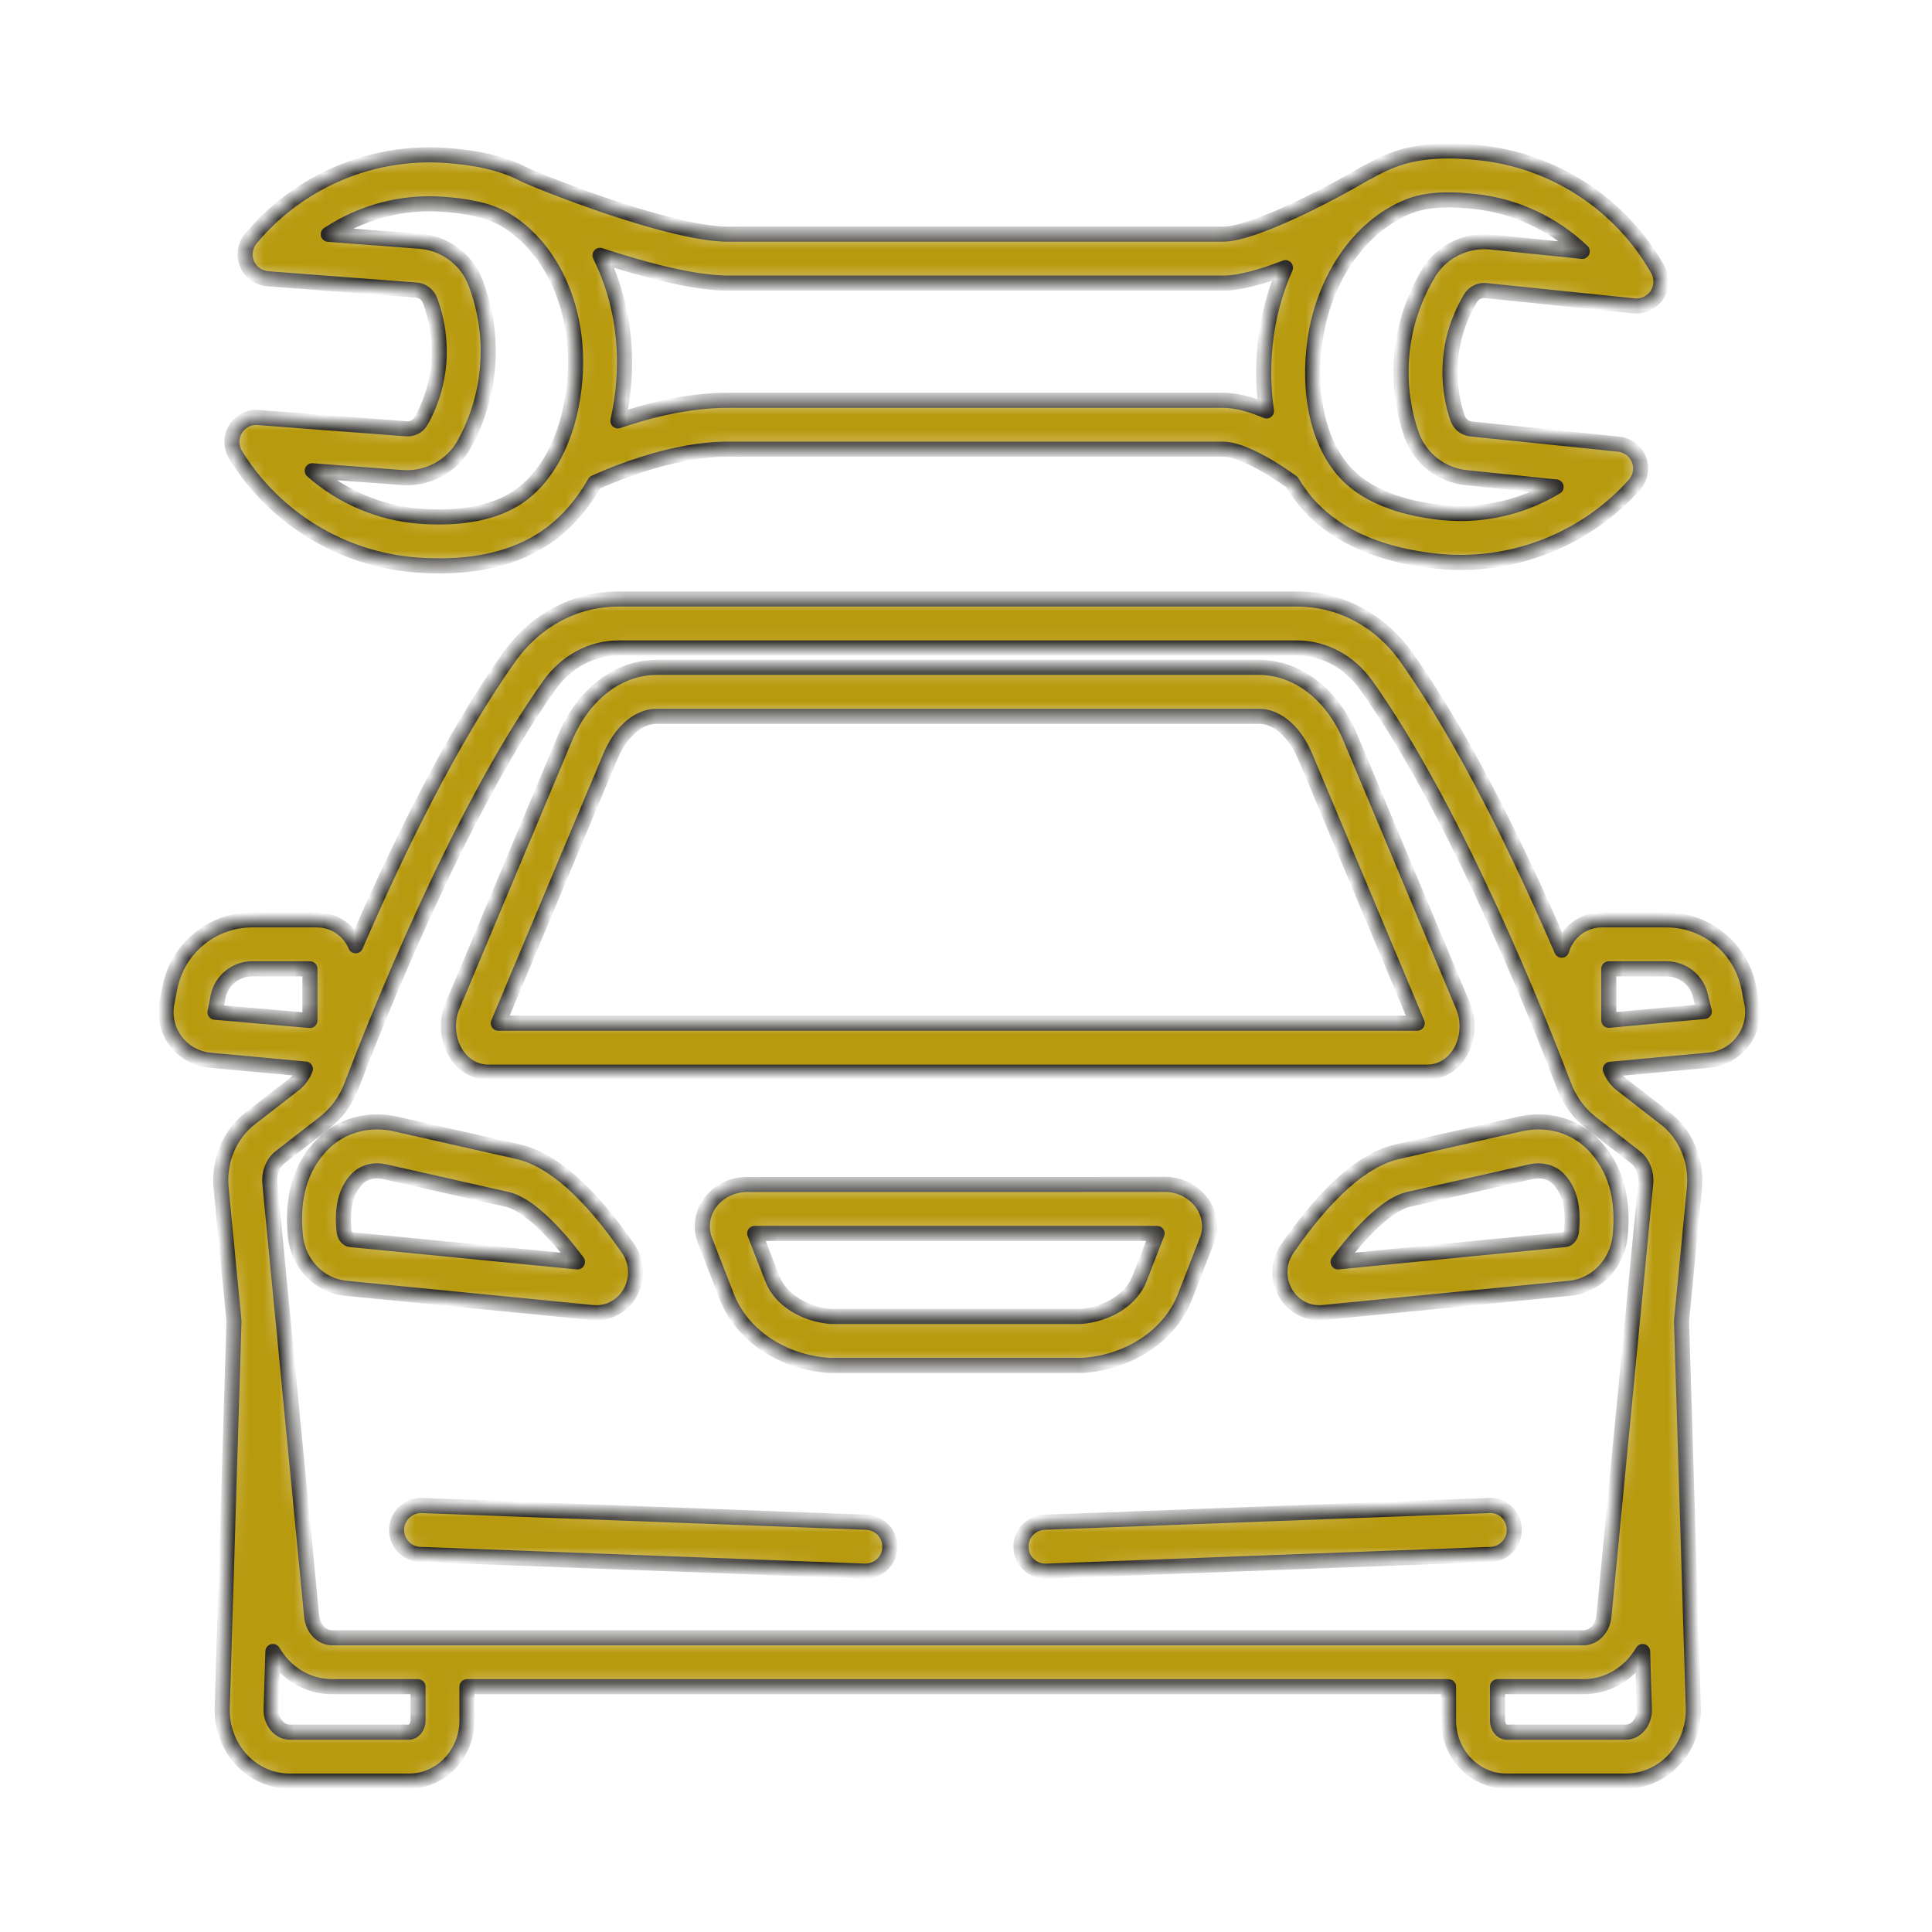 <svg width="128" height="128" viewBox="0 0 128 128" fill="none" xmlns="http://www.w3.org/2000/svg">
<mask id="path-1-inside-1_2049_2818" fill="white">
<path d="M29.079 23.955C29.11 23.559 29.108 23.182 29.09 22.819C29.031 21.612 28.75 20.598 28.486 19.902C28.342 19.516 27.985 19.248 27.577 19.217L17.735 18.469C17.13 18.423 16.602 18.043 16.365 17.484C16.127 16.924 16.223 16.28 16.611 15.815C19.797 11.986 24.659 9.921 29.626 10.303H29.627C31.165 10.421 33.109 10.686 34.841 11.617C36.767 12.463 44.631 15.513 48.221 15.513H81.038C82.951 15.513 87.839 13.031 90.472 11.466C90.522 11.435 90.578 11.425 90.631 11.4C91.125 11.111 91.636 10.856 92.166 10.646C94.169 9.852 96.337 9.945 98.005 10.118H98.006C102.958 10.629 107.38 13.522 109.834 17.854C110.134 18.382 110.113 19.032 109.782 19.54C109.45 20.048 108.858 20.324 108.258 20.266L98.439 19.253C98.042 19.202 97.632 19.411 97.424 19.763C96.924 20.594 96.294 21.943 96.118 23.648C95.936 25.416 96.268 26.841 96.578 27.725C96.714 28.109 97.054 28.376 97.466 28.418L107.243 29.426C107.849 29.488 108.368 29.885 108.588 30.453C108.809 31.022 108.691 31.665 108.285 32.12C105.352 35.401 101.139 37.262 96.782 37.262C96.261 37.262 95.739 37.236 95.216 37.182C91.52 36.801 88.691 35.584 86.805 33.569C86.343 33.075 85.945 32.519 85.585 31.931C83.685 30.57 81.998 29.758 81.038 29.758H48.223C47.208 29.758 46.173 29.885 45.178 30.081C42.688 30.572 40.45 31.5 39.408 31.973C38.636 33.334 37.661 34.492 36.484 35.369C34.591 36.779 32.121 37.49 29.128 37.49C28.622 37.49 28.1 37.47 27.565 37.431C22.654 37.057 18.181 34.327 15.602 30.127C15.283 29.608 15.282 28.955 15.599 28.434C15.916 27.915 16.482 27.604 17.106 27.662L26.908 28.406C27.343 28.445 27.702 28.236 27.904 27.88C28.366 27.067 28.946 25.723 29.079 23.953V23.955ZM30.723 29.485C29.905 30.921 28.315 31.752 26.663 31.643L20.686 31.189C22.65 32.917 25.149 33.998 27.809 34.199C29.805 34.353 32.593 34.228 34.546 32.771C36.544 31.284 37.837 28.47 38.096 25.052C38.432 20.625 36.656 16.53 33.569 14.615C32.332 13.848 30.68 13.635 29.378 13.538C26.655 13.328 23.975 14.051 21.747 15.522L27.821 15.983C29.48 16.111 30.932 17.198 31.518 18.758C31.976 19.967 32.487 21.897 32.312 24.2C32.133 26.569 31.347 28.382 30.722 29.485H30.723ZM104.83 16.655C102.898 14.812 100.386 13.625 97.673 13.346C97.147 13.292 96.56 13.245 95.959 13.245C95.077 13.245 94.163 13.344 93.358 13.663C89.982 14.999 87.504 18.714 87.049 23.13C86.698 26.539 87.472 29.538 89.172 31.357C90.837 33.136 93.558 33.754 95.549 33.959C98.2 34.229 100.853 33.613 103.094 32.261L97.132 31.646C95.486 31.477 94.069 30.361 93.519 28.805C93.099 27.607 92.649 25.686 92.891 23.319C93.129 21.02 93.973 19.213 94.64 18.101C95.493 16.673 97.113 15.869 98.77 16.031L104.829 16.655L104.83 16.655ZM81.038 18.756H48.22C45.967 18.756 42.69 17.883 39.752 16.916C40.973 19.366 41.559 22.279 41.329 25.297C41.261 26.201 41.12 27.058 40.938 27.886C42.982 27.186 45.608 26.52 48.222 26.52H81.037C81.88 26.52 82.849 26.773 83.91 27.228C83.7 25.843 83.661 24.359 83.822 22.798C84.008 20.999 84.474 19.288 85.166 17.732C83.647 18.325 82.164 18.757 81.036 18.757L81.038 18.756ZM40.981 39.686H85.928C88.802 39.686 91.448 41.097 93.185 43.557C97.136 49.114 100.864 56.925 103.465 62.952C103.8 61.797 104.856 60.944 106.118 60.944H110.412C113.052 60.944 115.339 62.822 115.854 65.41L116.056 66.428C116.234 67.317 116.025 68.242 115.483 68.967C114.942 69.693 114.115 70.156 113.214 70.24L106.685 70.845C106.852 71.254 107.098 71.596 107.434 71.853L110.322 74.091C111.686 75.138 112.431 76.906 112.259 78.702L111.407 87.526L112.185 113.145C112.226 114.458 111.737 115.738 110.846 116.658C110.006 117.523 108.896 118 107.72 118H99.799C97.688 118 95.969 116.197 95.969 113.981V111.748H30.937V113.981C30.937 116.197 29.219 118 27.108 118H19.187C18.01 118 16.899 117.523 16.06 116.656C15.168 115.737 14.682 114.456 14.723 113.143L15.501 87.528L14.648 78.704C14.477 76.906 15.221 75.138 16.592 74.087L19.465 71.858C19.817 71.59 20.068 71.243 20.234 70.827L13.903 70.24C13.002 70.156 12.175 69.692 11.634 68.966C11.093 68.241 10.884 67.315 11.062 66.429L11.263 65.41C11.779 62.822 14.066 60.944 16.705 60.944H21C22.154 60.944 23.145 61.654 23.561 62.66C26.194 56.569 29.823 49.042 33.726 43.553C35.461 41.098 38.106 39.686 40.979 39.686L40.981 39.686ZM85.928 42.929H40.981C39.175 42.929 37.495 43.84 36.374 45.428C30.39 53.841 24.849 67.839 23.293 71.929C22.92 72.923 22.28 73.791 21.445 74.429L18.574 76.655C18.084 77.031 17.812 77.712 17.878 78.395L20.648 107.071C20.725 107.892 21.312 108.507 22.014 108.507H104.897C105.599 108.507 106.186 107.892 106.262 107.076L109.032 78.393C109.098 77.713 108.826 77.032 108.342 76.66L105.456 74.423C104.631 73.791 103.991 72.924 103.614 71.923C102.063 67.842 96.526 53.852 90.539 45.432C89.415 43.84 87.735 42.93 85.928 42.93V42.929ZM106.587 67.599L112.915 67.012L112.674 66.043C112.46 64.967 111.509 64.187 110.413 64.187H106.587V67.599ZM107.722 114.758C108.095 114.758 108.36 114.564 108.518 114.402C108.803 114.108 108.959 113.687 108.944 113.246L108.829 109.416C108.017 110.819 106.565 111.749 104.896 111.749H99.213V113.981C99.213 114.395 99.488 114.758 99.8 114.758H107.722ZM27.696 113.981V111.749H22.013C20.346 111.749 18.894 110.819 18.081 109.414L17.965 113.244C17.951 113.687 18.107 114.108 18.391 114.4C18.549 114.564 18.815 114.758 19.189 114.758H27.11C27.422 114.758 27.696 114.395 27.696 113.981ZM14.244 67.062L20.533 67.609V64.186H16.706C15.611 64.186 14.659 64.966 14.447 66.041L14.244 67.062H14.244ZM19.572 81.907C19.305 79.359 19.904 77.314 21.352 75.831C22.583 74.569 24.404 74.059 26.202 74.466H26.203L34.318 76.3C36.579 76.811 39.039 78.978 41.63 82.741C42.229 83.611 42.269 84.765 41.73 85.681C41.252 86.493 40.417 86.972 39.508 86.972C39.425 86.972 39.341 86.969 39.256 86.96L22.896 85.35C21.158 85.178 19.761 83.73 19.572 81.907ZM22.798 81.572C22.83 81.894 23.035 82.106 23.213 82.123L38.258 83.604C36.504 81.257 34.802 79.734 33.602 79.463L25.487 77.629C25.318 77.592 25.15 77.572 24.986 77.572C24.475 77.572 24.005 77.755 23.672 78.096C22.918 78.868 22.632 80.004 22.797 81.572H22.798ZM57.397 100.852L27.954 99.744C27.089 99.707 26.305 100.408 26.273 101.303C26.239 102.198 26.938 102.95 27.831 102.984L57.274 104.092C57.296 104.093 57.316 104.093 57.336 104.093C58.204 104.093 58.922 103.407 58.956 102.533C58.99 101.638 58.29 100.885 57.397 100.851V100.852ZM83.401 44.215C85.961 44.215 88.294 46.021 89.49 48.929L96.938 66.662C96.94 66.666 96.941 66.669 96.943 66.674C97.369 67.711 97.254 68.967 96.648 69.87C96.153 70.609 95.393 71.033 94.562 71.033H32.346C31.516 71.033 30.756 70.61 30.261 69.871C29.655 68.968 29.539 67.713 29.966 66.675L37.425 48.917C38.615 46.021 40.947 44.215 43.508 44.215H83.401H83.401ZM40.42 50.161L33.015 67.79H93.894L86.495 50.172C85.805 48.493 84.621 47.456 83.401 47.456H43.509C42.289 47.456 41.106 48.493 40.42 50.16V50.161ZM92.592 76.3L100.706 74.466H100.707C102.513 74.054 104.325 74.568 105.559 75.833C107.004 77.314 107.603 79.358 107.338 81.908C107.146 83.732 105.749 85.178 104.015 85.35L87.653 86.96C87.569 86.967 87.484 86.972 87.4 86.972C86.493 86.972 85.657 86.493 85.179 85.682C84.64 84.767 84.678 83.613 85.278 82.741C87.871 78.978 90.332 76.811 92.59 76.3H92.592ZM101.422 77.629L93.308 79.463C92.109 79.734 90.408 81.257 88.651 83.604L103.698 82.123C103.9 82.103 104.083 81.861 104.113 81.572C104.277 80.004 103.99 78.868 103.239 78.097C102.799 77.648 102.121 77.471 101.422 77.629ZM48.158 85.916L46.705 82.183C46.383 81.357 46.506 80.429 47.032 79.701C47.634 78.873 48.632 78.419 49.729 78.475L76.987 78.472C78.037 78.407 79.04 78.885 79.632 79.701C80.158 80.429 80.282 81.356 79.959 82.184L78.506 85.915C77.523 88.442 74.89 90.225 71.801 90.458C71.761 90.461 71.721 90.462 71.68 90.462H54.984C54.944 90.462 54.903 90.462 54.863 90.458C51.773 90.225 49.141 88.442 48.158 85.915V85.916ZM75.485 84.739L76.661 81.716H50.002L51.179 84.74C51.698 86.075 53.251 87.066 55.049 87.22H71.615C73.414 87.066 74.965 86.075 75.485 84.738V84.739ZM100.324 101.303C100.29 100.408 99.566 99.685 98.643 99.744L69.2 100.852C68.306 100.886 67.607 101.639 67.641 102.534C67.674 103.408 68.393 104.094 69.26 104.094C69.28 104.094 69.302 104.094 69.323 104.093L98.765 102.985C99.659 102.951 100.358 102.198 100.324 101.303V101.303Z"/>
</mask>
<path d="M29.079 23.955C29.11 23.559 29.108 23.182 29.09 22.819C29.031 21.612 28.75 20.598 28.486 19.902C28.342 19.516 27.985 19.248 27.577 19.217L17.735 18.469C17.13 18.423 16.602 18.043 16.365 17.484C16.127 16.924 16.223 16.28 16.611 15.815C19.797 11.986 24.659 9.921 29.626 10.303H29.627C31.165 10.421 33.109 10.686 34.841 11.617C36.767 12.463 44.631 15.513 48.221 15.513H81.038C82.951 15.513 87.839 13.031 90.472 11.466C90.522 11.435 90.578 11.425 90.631 11.4C91.125 11.111 91.636 10.856 92.166 10.646C94.169 9.852 96.337 9.945 98.005 10.118H98.006C102.958 10.629 107.38 13.522 109.834 17.854C110.134 18.382 110.113 19.032 109.782 19.54C109.45 20.048 108.858 20.324 108.258 20.266L98.439 19.253C98.042 19.202 97.632 19.411 97.424 19.763C96.924 20.594 96.294 21.943 96.118 23.648C95.936 25.416 96.268 26.841 96.578 27.725C96.714 28.109 97.054 28.376 97.466 28.418L107.243 29.426C107.849 29.488 108.368 29.885 108.588 30.453C108.809 31.022 108.691 31.665 108.285 32.12C105.352 35.401 101.139 37.262 96.782 37.262C96.261 37.262 95.739 37.236 95.216 37.182C91.52 36.801 88.691 35.584 86.805 33.569C86.343 33.075 85.945 32.519 85.585 31.931C83.685 30.57 81.998 29.758 81.038 29.758H48.223C47.208 29.758 46.173 29.885 45.178 30.081C42.688 30.572 40.45 31.5 39.408 31.973C38.636 33.334 37.661 34.492 36.484 35.369C34.591 36.779 32.121 37.49 29.128 37.49C28.622 37.49 28.1 37.47 27.565 37.431C22.654 37.057 18.181 34.327 15.602 30.127C15.283 29.608 15.282 28.955 15.599 28.434C15.916 27.915 16.482 27.604 17.106 27.662L26.908 28.406C27.343 28.445 27.702 28.236 27.904 27.88C28.366 27.067 28.946 25.723 29.079 23.953V23.955ZM30.723 29.485C29.905 30.921 28.315 31.752 26.663 31.643L20.686 31.189C22.65 32.917 25.149 33.998 27.809 34.199C29.805 34.353 32.593 34.228 34.546 32.771C36.544 31.284 37.837 28.47 38.096 25.052C38.432 20.625 36.656 16.53 33.569 14.615C32.332 13.848 30.68 13.635 29.378 13.538C26.655 13.328 23.975 14.051 21.747 15.522L27.821 15.983C29.48 16.111 30.932 17.198 31.518 18.758C31.976 19.967 32.487 21.897 32.312 24.2C32.133 26.569 31.347 28.382 30.722 29.485H30.723ZM104.83 16.655C102.898 14.812 100.386 13.625 97.673 13.346C97.147 13.292 96.56 13.245 95.959 13.245C95.077 13.245 94.163 13.344 93.358 13.663C89.982 14.999 87.504 18.714 87.049 23.13C86.698 26.539 87.472 29.538 89.172 31.357C90.837 33.136 93.558 33.754 95.549 33.959C98.2 34.229 100.853 33.613 103.094 32.261L97.132 31.646C95.486 31.477 94.069 30.361 93.519 28.805C93.099 27.607 92.649 25.686 92.891 23.319C93.129 21.02 93.973 19.213 94.64 18.101C95.493 16.673 97.113 15.869 98.77 16.031L104.829 16.655L104.83 16.655ZM81.038 18.756H48.22C45.967 18.756 42.69 17.883 39.752 16.916C40.973 19.366 41.559 22.279 41.329 25.297C41.261 26.201 41.12 27.058 40.938 27.886C42.982 27.186 45.608 26.52 48.222 26.52H81.037C81.88 26.52 82.849 26.773 83.91 27.228C83.7 25.843 83.661 24.359 83.822 22.798C84.008 20.999 84.474 19.288 85.166 17.732C83.647 18.325 82.164 18.757 81.036 18.757L81.038 18.756ZM40.981 39.686H85.928C88.802 39.686 91.448 41.097 93.185 43.557C97.136 49.114 100.864 56.925 103.465 62.952C103.8 61.797 104.856 60.944 106.118 60.944H110.412C113.052 60.944 115.339 62.822 115.854 65.41L116.056 66.428C116.234 67.317 116.025 68.242 115.483 68.967C114.942 69.693 114.115 70.156 113.214 70.24L106.685 70.845C106.852 71.254 107.098 71.596 107.434 71.853L110.322 74.091C111.686 75.138 112.431 76.906 112.259 78.702L111.407 87.526L112.185 113.145C112.226 114.458 111.737 115.738 110.846 116.658C110.006 117.523 108.896 118 107.72 118H99.799C97.688 118 95.969 116.197 95.969 113.981V111.748H30.937V113.981C30.937 116.197 29.219 118 27.108 118H19.187C18.01 118 16.899 117.523 16.06 116.656C15.168 115.737 14.682 114.456 14.723 113.143L15.501 87.528L14.648 78.704C14.477 76.906 15.221 75.138 16.592 74.087L19.465 71.858C19.817 71.59 20.068 71.243 20.234 70.827L13.903 70.24C13.002 70.156 12.175 69.692 11.634 68.966C11.093 68.241 10.884 67.315 11.062 66.429L11.263 65.41C11.779 62.822 14.066 60.944 16.705 60.944H21C22.154 60.944 23.145 61.654 23.561 62.66C26.194 56.569 29.823 49.042 33.726 43.553C35.461 41.098 38.106 39.686 40.979 39.686L40.981 39.686ZM85.928 42.929H40.981C39.175 42.929 37.495 43.84 36.374 45.428C30.39 53.841 24.849 67.839 23.293 71.929C22.92 72.923 22.28 73.791 21.445 74.429L18.574 76.655C18.084 77.031 17.812 77.712 17.878 78.395L20.648 107.071C20.725 107.892 21.312 108.507 22.014 108.507H104.897C105.599 108.507 106.186 107.892 106.262 107.076L109.032 78.393C109.098 77.713 108.826 77.032 108.342 76.66L105.456 74.423C104.631 73.791 103.991 72.924 103.614 71.923C102.063 67.842 96.526 53.852 90.539 45.432C89.415 43.84 87.735 42.93 85.928 42.93V42.929ZM106.587 67.599L112.915 67.012L112.674 66.043C112.46 64.967 111.509 64.187 110.413 64.187H106.587V67.599ZM107.722 114.758C108.095 114.758 108.36 114.564 108.518 114.402C108.803 114.108 108.959 113.687 108.944 113.246L108.829 109.416C108.017 110.819 106.565 111.749 104.896 111.749H99.213V113.981C99.213 114.395 99.488 114.758 99.8 114.758H107.722ZM27.696 113.981V111.749H22.013C20.346 111.749 18.894 110.819 18.081 109.414L17.965 113.244C17.951 113.687 18.107 114.108 18.391 114.4C18.549 114.564 18.815 114.758 19.189 114.758H27.11C27.422 114.758 27.696 114.395 27.696 113.981ZM14.244 67.062L20.533 67.609V64.186H16.706C15.611 64.186 14.659 64.966 14.447 66.041L14.244 67.062H14.244ZM19.572 81.907C19.305 79.359 19.904 77.314 21.352 75.831C22.583 74.569 24.404 74.059 26.202 74.466H26.203L34.318 76.3C36.579 76.811 39.039 78.978 41.63 82.741C42.229 83.611 42.269 84.765 41.73 85.681C41.252 86.493 40.417 86.972 39.508 86.972C39.425 86.972 39.341 86.969 39.256 86.96L22.896 85.35C21.158 85.178 19.761 83.73 19.572 81.907ZM22.798 81.572C22.83 81.894 23.035 82.106 23.213 82.123L38.258 83.604C36.504 81.257 34.802 79.734 33.602 79.463L25.487 77.629C25.318 77.592 25.15 77.572 24.986 77.572C24.475 77.572 24.005 77.755 23.672 78.096C22.918 78.868 22.632 80.004 22.797 81.572H22.798ZM57.397 100.852L27.954 99.744C27.089 99.707 26.305 100.408 26.273 101.303C26.239 102.198 26.938 102.95 27.831 102.984L57.274 104.092C57.296 104.093 57.316 104.093 57.336 104.093C58.204 104.093 58.922 103.407 58.956 102.533C58.99 101.638 58.29 100.885 57.397 100.851V100.852ZM83.401 44.215C85.961 44.215 88.294 46.021 89.49 48.929L96.938 66.662C96.94 66.666 96.941 66.669 96.943 66.674C97.369 67.711 97.254 68.967 96.648 69.87C96.153 70.609 95.393 71.033 94.562 71.033H32.346C31.516 71.033 30.756 70.61 30.261 69.871C29.655 68.968 29.539 67.713 29.966 66.675L37.425 48.917C38.615 46.021 40.947 44.215 43.508 44.215H83.401H83.401ZM40.42 50.161L33.015 67.79H93.894L86.495 50.172C85.805 48.493 84.621 47.456 83.401 47.456H43.509C42.289 47.456 41.106 48.493 40.42 50.16V50.161ZM92.592 76.3L100.706 74.466H100.707C102.513 74.054 104.325 74.568 105.559 75.833C107.004 77.314 107.603 79.358 107.338 81.908C107.146 83.732 105.749 85.178 104.015 85.35L87.653 86.96C87.569 86.967 87.484 86.972 87.4 86.972C86.493 86.972 85.657 86.493 85.179 85.682C84.64 84.767 84.678 83.613 85.278 82.741C87.871 78.978 90.332 76.811 92.59 76.3H92.592ZM101.422 77.629L93.308 79.463C92.109 79.734 90.408 81.257 88.651 83.604L103.698 82.123C103.9 82.103 104.083 81.861 104.113 81.572C104.277 80.004 103.99 78.868 103.239 78.097C102.799 77.648 102.121 77.471 101.422 77.629ZM48.158 85.916L46.705 82.183C46.383 81.357 46.506 80.429 47.032 79.701C47.634 78.873 48.632 78.419 49.729 78.475L76.987 78.472C78.037 78.407 79.04 78.885 79.632 79.701C80.158 80.429 80.282 81.356 79.959 82.184L78.506 85.915C77.523 88.442 74.89 90.225 71.801 90.458C71.761 90.461 71.721 90.462 71.68 90.462H54.984C54.944 90.462 54.903 90.462 54.863 90.458C51.773 90.225 49.141 88.442 48.158 85.915V85.916ZM75.485 84.739L76.661 81.716H50.002L51.179 84.74C51.698 86.075 53.251 87.066 55.049 87.22H71.615C73.414 87.066 74.965 86.075 75.485 84.738V84.739ZM100.324 101.303C100.29 100.408 99.566 99.685 98.643 99.744L69.2 100.852C68.306 100.886 67.607 101.639 67.641 102.534C67.674 103.408 68.393 104.094 69.26 104.094C69.28 104.094 69.302 104.094 69.323 104.093L98.765 102.985C99.659 102.951 100.358 102.198 100.324 101.303V101.303Z" fill="#B89A0F" stroke="#262523" stroke-linejoin="round" mask="url(#path-1-inside-1_2049_2818)"/>
</svg>
